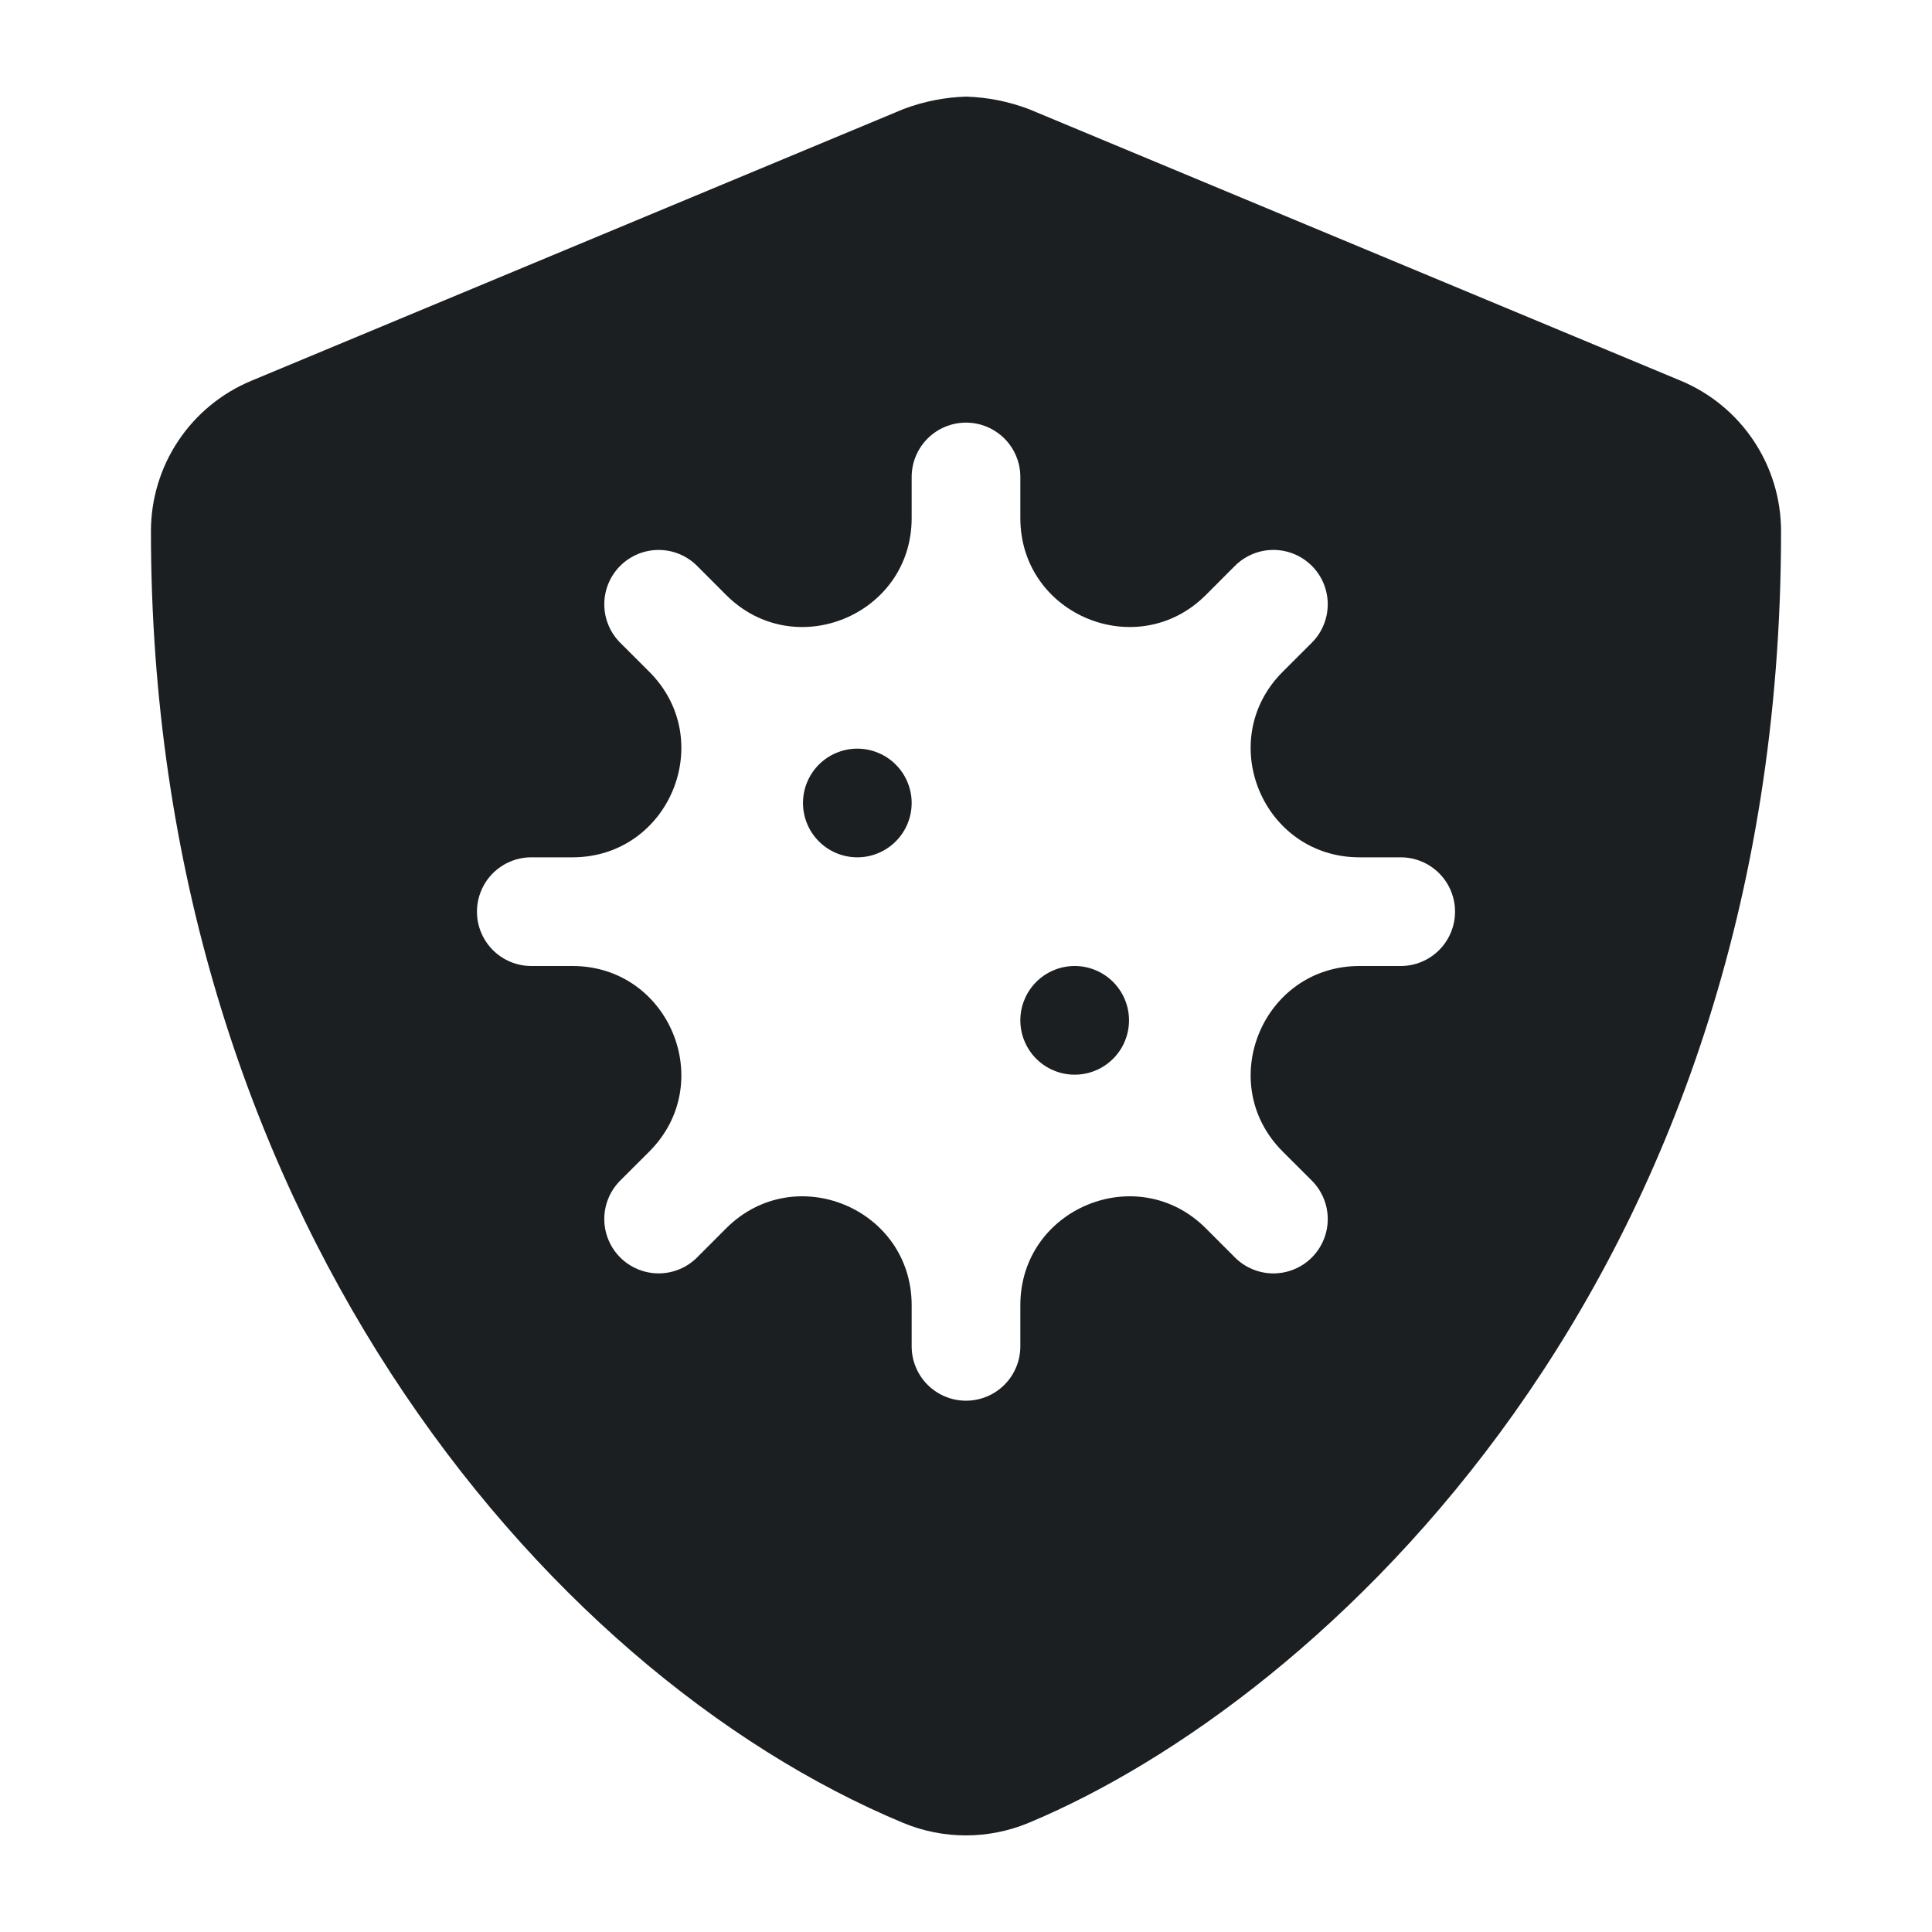 <svg xmlns="http://www.w3.org/2000/svg" xmlns:xlink="http://www.w3.org/1999/xlink" width="500" zoomAndPan="magnify" viewBox="0 0 375 375" height="500" preserveAspectRatio="xMidYMid meet" version="1.0"><defs><clipPath id="9759c5ae9a"><path d="M 29 18.75 L 346 18.75 L 346 356.25 L 29 356.25 Z M 29 18.75 " clip-rule="nonzero"/></clipPath></defs><g clip-path="url(#9759c5ae9a)"><path fill="#1c1f21" d="M 166.406 145.312 C 165.715 145.312 165.027 145.379 164.348 145.516 C 163.668 145.648 163.012 145.852 162.371 146.117 C 161.73 146.379 161.121 146.707 160.547 147.09 C 159.973 147.477 159.438 147.91 158.949 148.402 C 158.457 148.891 158.023 149.426 157.637 150 C 157.254 150.574 156.926 151.184 156.664 151.824 C 156.398 152.465 156.195 153.121 156.062 153.801 C 155.926 154.48 155.859 155.168 155.859 155.859 C 155.859 156.551 155.926 157.238 156.062 157.918 C 156.195 158.598 156.398 159.254 156.664 159.895 C 156.926 160.535 157.254 161.145 157.637 161.719 C 158.023 162.293 158.457 162.828 158.949 163.316 C 159.438 163.809 159.973 164.242 160.547 164.629 C 161.121 165.012 161.73 165.34 162.371 165.602 C 163.012 165.867 163.668 166.07 164.348 166.203 C 165.027 166.34 165.715 166.406 166.406 166.406 C 167.098 166.406 167.785 166.34 168.465 166.203 C 169.145 166.07 169.801 165.867 170.441 165.602 C 171.082 165.34 171.691 165.012 172.266 164.629 C 172.84 164.242 173.375 163.809 173.863 163.316 C 174.355 162.828 174.789 162.293 175.176 161.719 C 175.559 161.145 175.887 160.535 176.148 159.895 C 176.414 159.254 176.617 158.598 176.75 157.918 C 176.887 157.238 176.953 156.551 176.953 155.859 C 176.953 155.168 176.887 154.48 176.75 153.801 C 176.617 153.121 176.414 152.465 176.148 151.824 C 175.887 151.184 175.559 150.574 175.176 150 C 174.789 149.426 174.355 148.891 173.863 148.402 C 173.375 147.91 172.84 147.477 172.266 147.09 C 171.691 146.707 171.082 146.379 170.441 146.117 C 169.801 145.852 169.145 145.648 168.465 145.516 C 167.785 145.379 167.098 145.312 166.406 145.312 Z M 326.258 73.91 L 199.695 21.176 C 195.773 19.695 191.723 18.887 187.531 18.75 C 183.344 18.883 179.285 19.688 175.363 21.168 L 48.801 73.902 C 47.367 74.5 45.98 75.195 44.645 75.996 C 43.312 76.797 42.043 77.688 40.844 78.676 C 39.641 79.66 38.52 80.73 37.473 81.883 C 36.43 83.035 35.477 84.258 34.613 85.555 C 33.75 86.848 32.984 88.195 32.32 89.602 C 31.656 91.008 31.102 92.457 30.652 93.945 C 30.199 95.434 29.863 96.945 29.637 98.484 C 29.406 100.023 29.297 101.57 29.297 103.125 C 29.297 233.973 104.773 324.426 175.305 353.824 C 177.234 354.625 179.219 355.23 181.27 355.637 C 183.316 356.047 185.383 356.25 187.469 356.25 C 189.559 356.25 191.625 356.047 193.672 355.637 C 195.719 355.23 197.707 354.625 199.637 353.824 C 256.113 330.285 345.703 249 345.703 103.125 C 345.703 101.57 345.59 100.027 345.363 98.492 C 345.137 96.957 344.801 95.445 344.352 93.957 C 343.902 92.473 343.348 91.023 342.684 89.621 C 342.023 88.215 341.262 86.867 340.402 85.574 C 339.543 84.281 338.59 83.059 337.551 81.906 C 336.512 80.754 335.391 79.684 334.191 78.695 C 332.996 77.707 331.73 76.812 330.402 76.012 C 329.07 75.207 327.691 74.508 326.258 73.91 Z M 271.875 187.5 L 263.887 187.5 C 245.094 187.5 235.68 210.223 248.969 223.512 L 254.625 229.16 C 255.113 229.648 255.551 230.184 255.938 230.758 C 256.32 231.336 256.645 231.941 256.91 232.582 C 257.176 233.223 257.375 233.883 257.512 234.562 C 257.645 235.238 257.715 235.926 257.715 236.617 C 257.715 237.312 257.645 237.996 257.512 238.676 C 257.375 239.355 257.176 240.016 256.91 240.656 C 256.645 241.297 256.32 241.902 255.938 242.48 C 255.551 243.055 255.113 243.586 254.625 244.078 C 254.133 244.566 253.602 245.004 253.027 245.391 C 252.449 245.773 251.844 246.098 251.203 246.363 C 250.562 246.629 249.902 246.828 249.223 246.965 C 248.543 247.098 247.859 247.168 247.164 247.168 C 246.473 247.168 245.785 247.098 245.109 246.965 C 244.43 246.828 243.77 246.629 243.129 246.363 C 242.488 246.098 241.883 245.773 241.305 245.391 C 240.73 245.004 240.195 244.566 239.707 244.078 L 234.059 238.422 C 220.77 225.133 198.047 234.547 198.047 253.34 L 198.047 261.328 C 198.047 262.02 197.98 262.707 197.844 263.387 C 197.711 264.066 197.508 264.723 197.242 265.363 C 196.98 266.004 196.652 266.613 196.27 267.188 C 195.883 267.762 195.449 268.297 194.957 268.785 C 194.469 269.277 193.934 269.711 193.359 270.098 C 192.785 270.48 192.176 270.809 191.535 271.07 C 190.895 271.336 190.238 271.539 189.559 271.672 C 188.879 271.809 188.191 271.875 187.5 271.875 C 186.809 271.875 186.121 271.809 185.441 271.672 C 184.762 271.539 184.105 271.336 183.465 271.07 C 182.824 270.809 182.215 270.48 181.641 270.098 C 181.066 269.711 180.531 269.277 180.043 268.785 C 179.551 268.297 179.117 267.762 178.73 267.188 C 178.348 266.613 178.02 266.004 177.758 265.363 C 177.492 264.723 177.289 264.066 177.156 263.387 C 177.02 262.707 176.953 262.02 176.953 261.328 L 176.953 253.34 C 176.953 234.547 154.23 225.133 140.941 238.422 L 135.293 244.078 C 134.805 244.566 134.27 245.004 133.695 245.387 C 133.117 245.773 132.512 246.098 131.871 246.359 C 131.23 246.625 130.57 246.824 129.895 246.961 C 129.215 247.094 128.527 247.16 127.836 247.16 C 127.145 247.16 126.457 247.094 125.777 246.957 C 125.102 246.824 124.441 246.621 123.801 246.355 C 123.164 246.094 122.555 245.766 121.98 245.383 C 121.402 245 120.871 244.562 120.383 244.07 C 119.891 243.582 119.453 243.051 119.07 242.473 C 118.688 241.898 118.359 241.289 118.098 240.652 C 117.832 240.012 117.629 239.352 117.496 238.672 C 117.359 237.996 117.293 237.309 117.293 236.617 C 117.293 235.926 117.359 235.238 117.492 234.559 C 117.629 233.883 117.828 233.223 118.094 232.582 C 118.355 231.941 118.68 231.336 119.066 230.758 C 119.449 230.184 119.887 229.648 120.375 229.16 L 126.031 223.512 C 139.32 210.223 129.906 187.5 111.113 187.5 L 103.125 187.5 C 102.434 187.5 101.746 187.434 101.066 187.297 C 100.387 187.164 99.73 186.961 99.09 186.695 C 98.449 186.434 97.84 186.105 97.266 185.723 C 96.691 185.336 96.156 184.902 95.668 184.41 C 95.176 183.922 94.742 183.387 94.355 182.812 C 93.973 182.238 93.645 181.629 93.383 180.988 C 93.117 180.348 92.914 179.691 92.781 179.012 C 92.645 178.332 92.578 177.645 92.578 176.953 C 92.578 176.262 92.645 175.574 92.781 174.895 C 92.914 174.215 93.117 173.559 93.383 172.918 C 93.645 172.277 93.973 171.668 94.355 171.094 C 94.742 170.52 95.176 169.984 95.668 169.496 C 96.156 169.004 96.691 168.57 97.266 168.184 C 97.84 167.801 98.449 167.473 99.09 167.211 C 99.73 166.945 100.387 166.742 101.066 166.609 C 101.746 166.473 102.434 166.406 103.125 166.406 L 111.113 166.406 C 129.906 166.406 139.32 143.684 126.031 130.395 L 120.375 124.746 C 119.887 124.258 119.449 123.723 119.066 123.148 C 118.68 122.57 118.355 121.965 118.094 121.324 C 117.828 120.684 117.629 120.023 117.492 119.348 C 117.359 118.668 117.293 117.98 117.293 117.289 C 117.293 116.598 117.359 115.91 117.496 115.23 C 117.629 114.555 117.832 113.895 118.098 113.254 C 118.359 112.613 118.688 112.008 119.07 111.434 C 119.453 110.855 119.891 110.324 120.383 109.836 C 120.871 109.344 121.402 108.906 121.98 108.523 C 122.555 108.141 123.164 107.812 123.801 107.547 C 124.441 107.285 125.102 107.082 125.777 106.949 C 126.457 106.812 127.145 106.746 127.836 106.746 C 128.527 106.746 129.215 106.812 129.895 106.945 C 130.57 107.082 131.23 107.281 131.871 107.547 C 132.512 107.809 133.117 108.133 133.695 108.52 C 134.27 108.902 134.805 109.34 135.293 109.828 L 140.941 115.484 C 154.23 128.773 176.953 119.359 176.953 100.566 L 176.953 92.578 C 176.953 91.887 177.02 91.199 177.156 90.52 C 177.289 89.84 177.492 89.184 177.758 88.543 C 178.02 87.902 178.348 87.293 178.73 86.719 C 179.117 86.145 179.551 85.609 180.043 85.121 C 180.531 84.629 181.066 84.195 181.641 83.809 C 182.215 83.426 182.824 83.098 183.465 82.836 C 184.105 82.57 184.762 82.367 185.441 82.234 C 186.121 82.098 186.809 82.031 187.5 82.031 C 188.191 82.031 188.879 82.098 189.559 82.234 C 190.238 82.367 190.895 82.57 191.535 82.836 C 192.176 83.098 192.785 83.426 193.359 83.809 C 193.934 84.195 194.469 84.629 194.957 85.121 C 195.449 85.609 195.883 86.145 196.27 86.719 C 196.652 87.293 196.98 87.902 197.242 88.543 C 197.508 89.184 197.711 89.84 197.844 90.52 C 197.98 91.199 198.047 91.887 198.047 92.578 L 198.047 100.566 C 198.047 119.359 220.77 128.773 234.059 115.484 L 239.707 109.828 C 240.195 109.34 240.73 108.902 241.305 108.516 C 241.883 108.133 242.488 107.809 243.129 107.543 C 243.77 107.277 244.43 107.078 245.109 106.941 C 245.785 106.809 246.473 106.738 247.164 106.738 C 247.859 106.738 248.543 106.809 249.223 106.941 C 249.902 107.078 250.562 107.277 251.203 107.543 C 251.844 107.809 252.449 108.133 253.027 108.516 C 253.602 108.902 254.133 109.34 254.625 109.828 C 255.113 110.32 255.551 110.852 255.938 111.426 C 256.32 112.004 256.645 112.609 256.91 113.25 C 257.176 113.891 257.375 114.551 257.512 115.23 C 257.645 115.91 257.715 116.594 257.715 117.289 C 257.715 117.98 257.645 118.664 257.512 119.344 C 257.375 120.023 257.176 120.684 256.91 121.324 C 256.645 121.965 256.32 122.57 255.938 123.148 C 255.551 123.723 255.113 124.258 254.625 124.746 L 248.969 130.395 C 235.68 143.684 245.094 166.406 263.887 166.406 L 271.875 166.406 C 272.566 166.406 273.254 166.473 273.934 166.609 C 274.613 166.742 275.27 166.945 275.91 167.211 C 276.551 167.473 277.16 167.801 277.734 168.184 C 278.309 168.57 278.844 169.004 279.332 169.496 C 279.824 169.984 280.258 170.52 280.645 171.094 C 281.027 171.668 281.355 172.277 281.617 172.918 C 281.883 173.559 282.086 174.215 282.219 174.895 C 282.355 175.574 282.422 176.262 282.422 176.953 C 282.422 177.645 282.355 178.332 282.219 179.012 C 282.086 179.691 281.883 180.348 281.617 180.988 C 281.355 181.629 281.027 182.238 280.645 182.812 C 280.258 183.387 279.824 183.922 279.332 184.41 C 278.844 184.902 278.309 185.336 277.734 185.723 C 277.16 186.105 276.551 186.434 275.91 186.695 C 275.27 186.961 274.613 187.164 273.934 187.297 C 273.254 187.434 272.566 187.5 271.875 187.5 Z M 208.594 187.5 C 207.902 187.5 207.215 187.566 206.535 187.703 C 205.855 187.836 205.199 188.039 204.559 188.305 C 203.918 188.566 203.309 188.895 202.734 189.277 C 202.16 189.664 201.625 190.098 201.137 190.59 C 200.645 191.078 200.211 191.613 199.824 192.188 C 199.441 192.762 199.113 193.371 198.852 194.012 C 198.586 194.652 198.383 195.309 198.25 195.988 C 198.113 196.668 198.047 197.355 198.047 198.047 C 198.047 198.738 198.113 199.426 198.25 200.105 C 198.383 200.785 198.586 201.441 198.852 202.082 C 199.113 202.723 199.441 203.332 199.824 203.906 C 200.211 204.48 200.645 205.016 201.137 205.504 C 201.625 205.996 202.16 206.43 202.734 206.816 C 203.309 207.199 203.918 207.527 204.559 207.789 C 205.199 208.055 205.855 208.258 206.535 208.391 C 207.215 208.527 207.902 208.594 208.594 208.594 C 209.285 208.594 209.973 208.527 210.652 208.391 C 211.332 208.258 211.988 208.055 212.629 207.789 C 213.27 207.527 213.879 207.199 214.453 206.816 C 215.027 206.43 215.562 205.996 216.051 205.504 C 216.543 205.016 216.977 204.48 217.363 203.906 C 217.746 203.332 218.074 202.723 218.336 202.082 C 218.602 201.441 218.805 200.785 218.938 200.105 C 219.074 199.426 219.141 198.738 219.141 198.047 C 219.141 197.355 219.074 196.668 218.938 195.988 C 218.805 195.309 218.602 194.652 218.336 194.012 C 218.074 193.371 217.746 192.762 217.363 192.188 C 216.977 191.613 216.543 191.078 216.051 190.59 C 215.562 190.098 215.027 189.664 214.453 189.277 C 213.879 188.895 213.27 188.566 212.629 188.305 C 211.988 188.039 211.332 187.836 210.652 187.703 C 209.973 187.566 209.285 187.5 208.594 187.5 Z M 208.594 187.5 " fill-opacity="1" fill-rule="nonzero"/></g></svg>